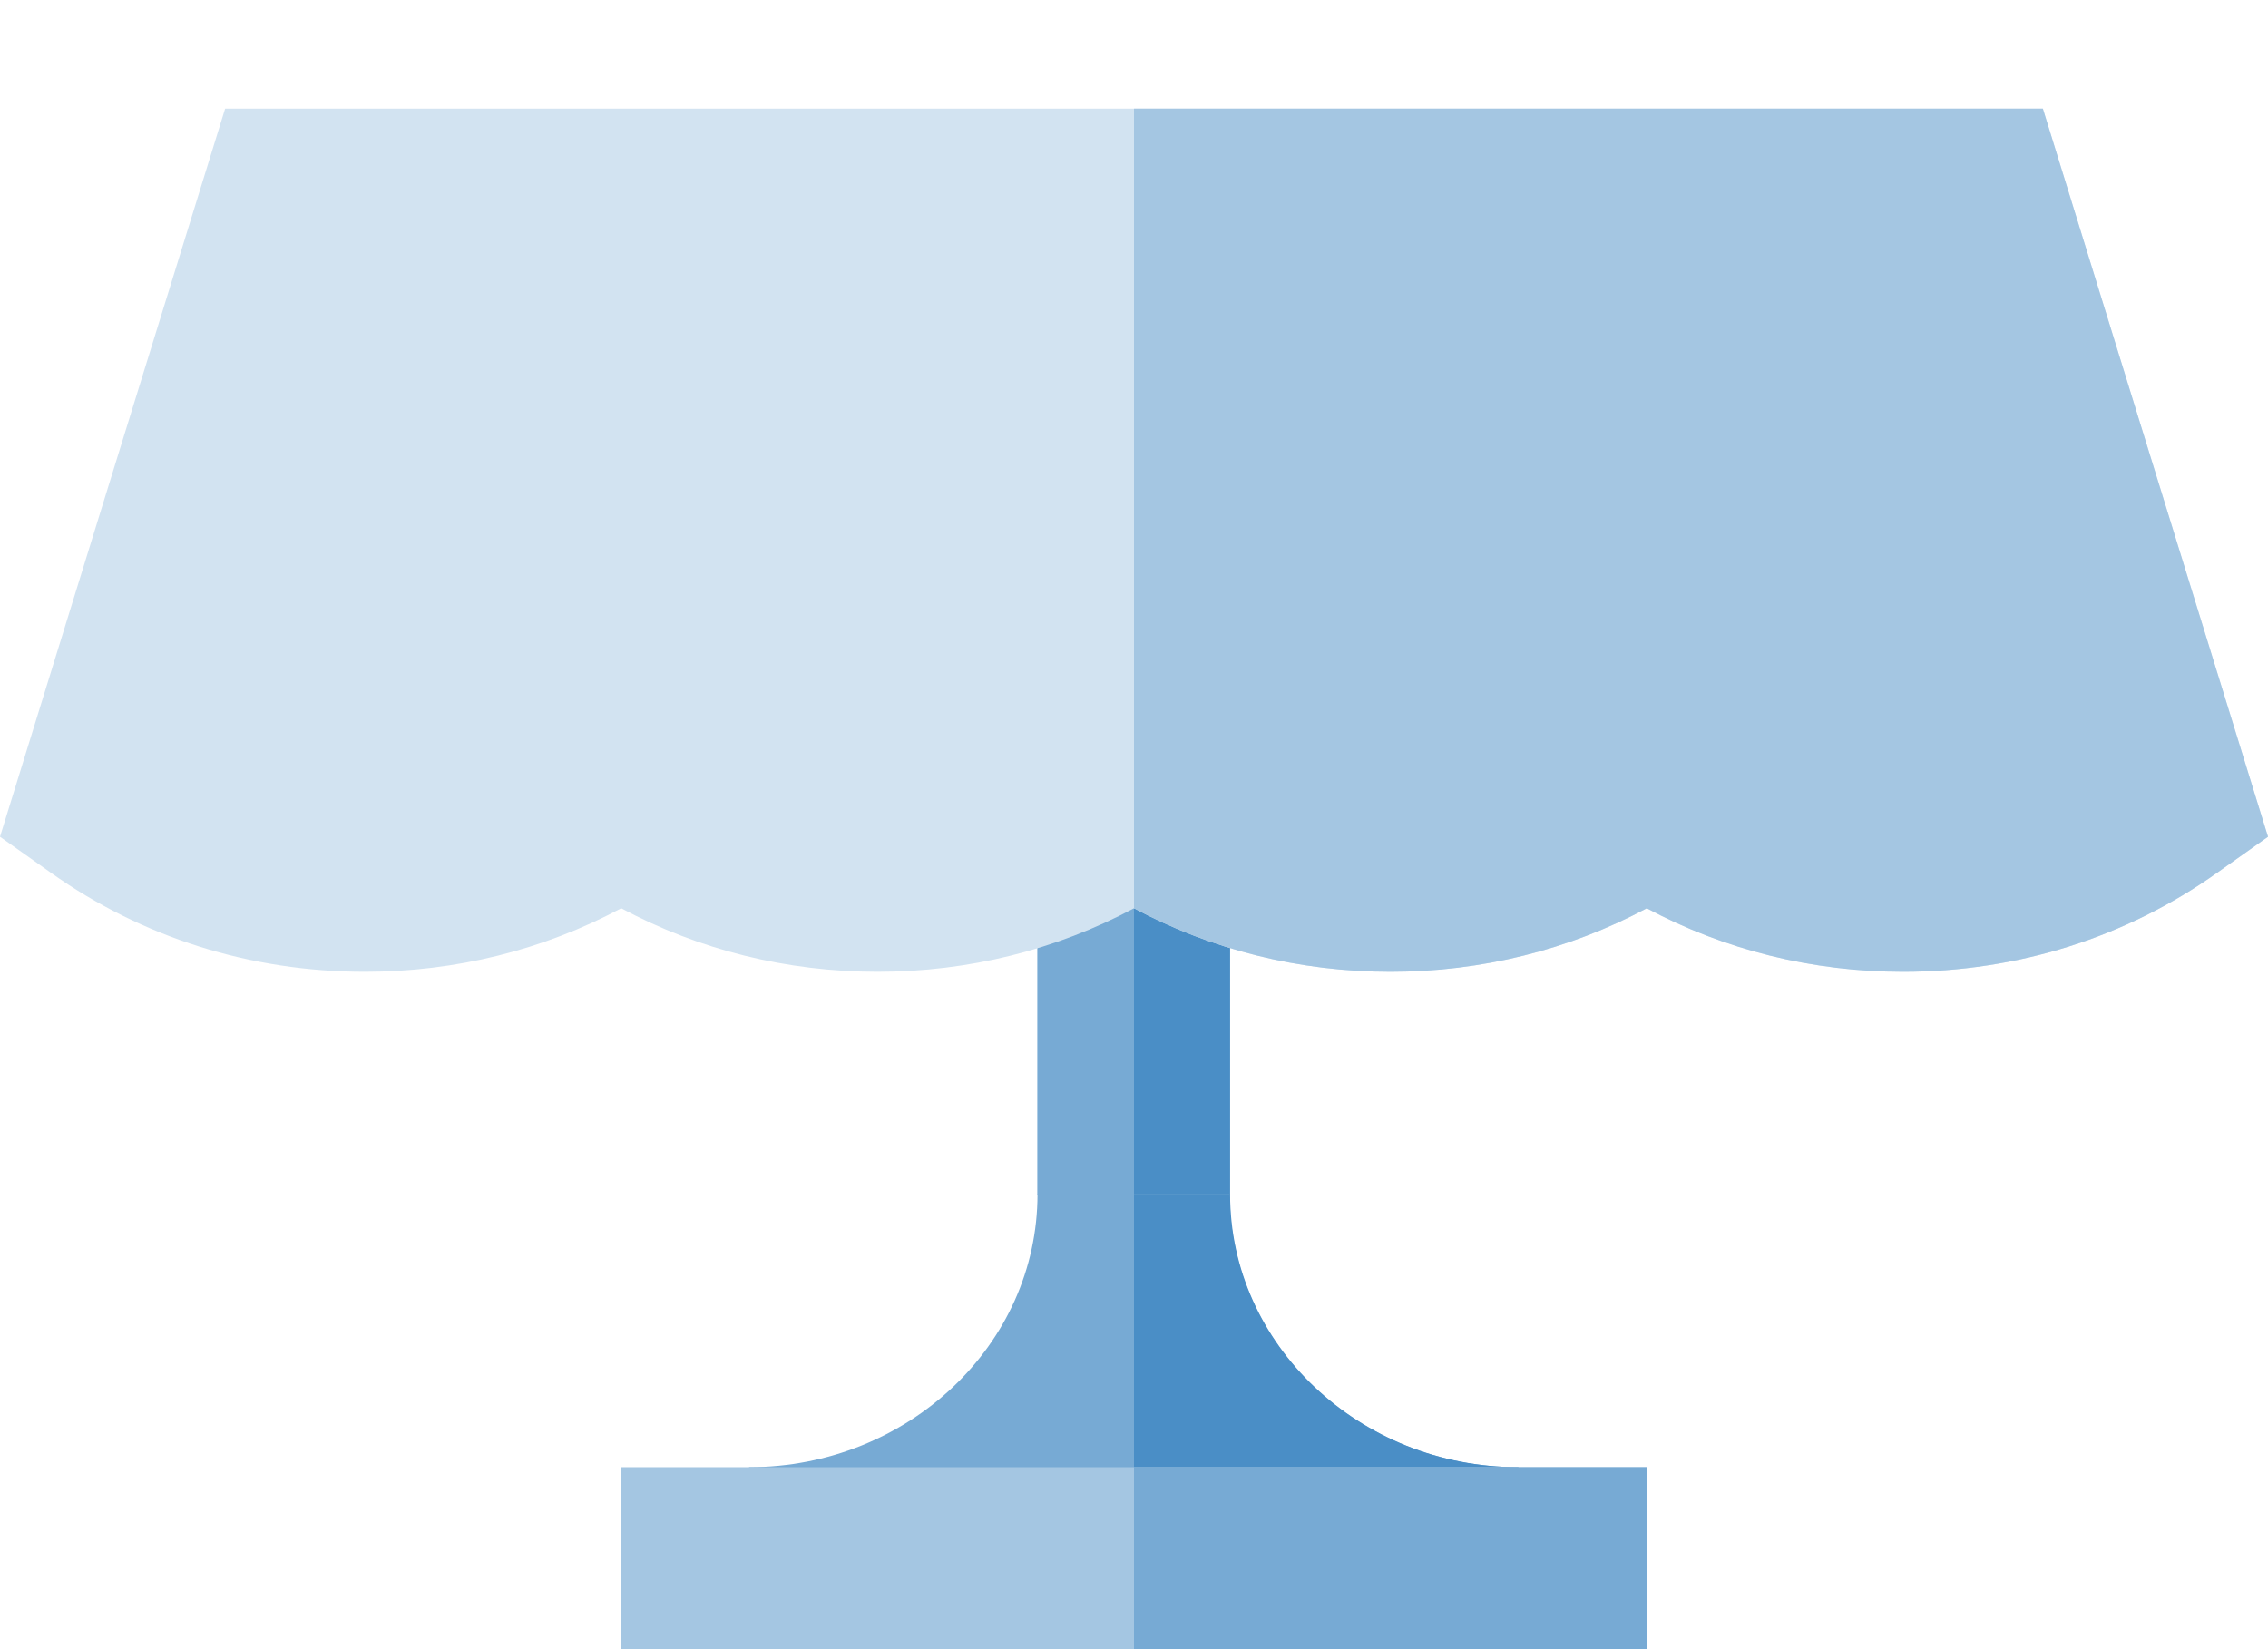 <svg width="11" height="8" viewBox="0 0 11 8" fill="none" xmlns="http://www.w3.org/2000/svg">
<path d="M5.031 3.883H5.964V5.795H5.031V3.883Z" fill="#77AAD4"/>
<path d="M5.5 3.883H5.966V5.795H5.5V3.883Z" fill="#4A8EC6"/>
<path d="M7.363 7.705H3.633V7.117C4.404 7.117 5.032 6.523 5.032 5.793H5.964C5.964 6.523 6.592 7.117 7.363 7.117V7.705Z" fill="#77AAD4"/>
<path d="M5.966 5.793H5.5V7.705H7.365V7.117C6.594 7.117 5.966 6.523 5.966 5.793Z" fill="#4A8EC6"/>
<path d="M9.23 4.714C8.789 4.714 8.365 4.608 7.987 4.406C7.609 4.608 7.185 4.714 6.744 4.714C6.302 4.714 5.878 4.608 5.5 4.406C5.122 4.608 4.698 4.714 4.256 4.714C3.815 4.714 3.391 4.608 3.013 4.406C2.635 4.608 2.211 4.714 1.77 4.714C1.216 4.714 0.689 4.548 0.246 4.233L0 4.059L1.092 0.527H9.908L11 4.059L10.754 4.233C10.311 4.548 9.784 4.714 9.23 4.714Z" fill="#D2E3F1"/>
<path d="M3.012 7.117H7.986V8H3.012V7.117V7.117Z" fill="#A4C6E2"/>
<path d="M9.908 0.527H5.5V4.406C5.878 4.608 6.302 4.714 6.744 4.714C7.185 4.714 7.609 4.608 7.987 4.406C8.365 4.608 8.789 4.714 9.23 4.714C9.784 4.714 10.311 4.548 10.754 4.233L11 4.059L9.908 0.527Z" fill="#A4C6E2"/>
<path d="M5.5 7.117H7.987V8H5.5V7.117V7.117Z" fill="#77AAD4"/>
</svg>
